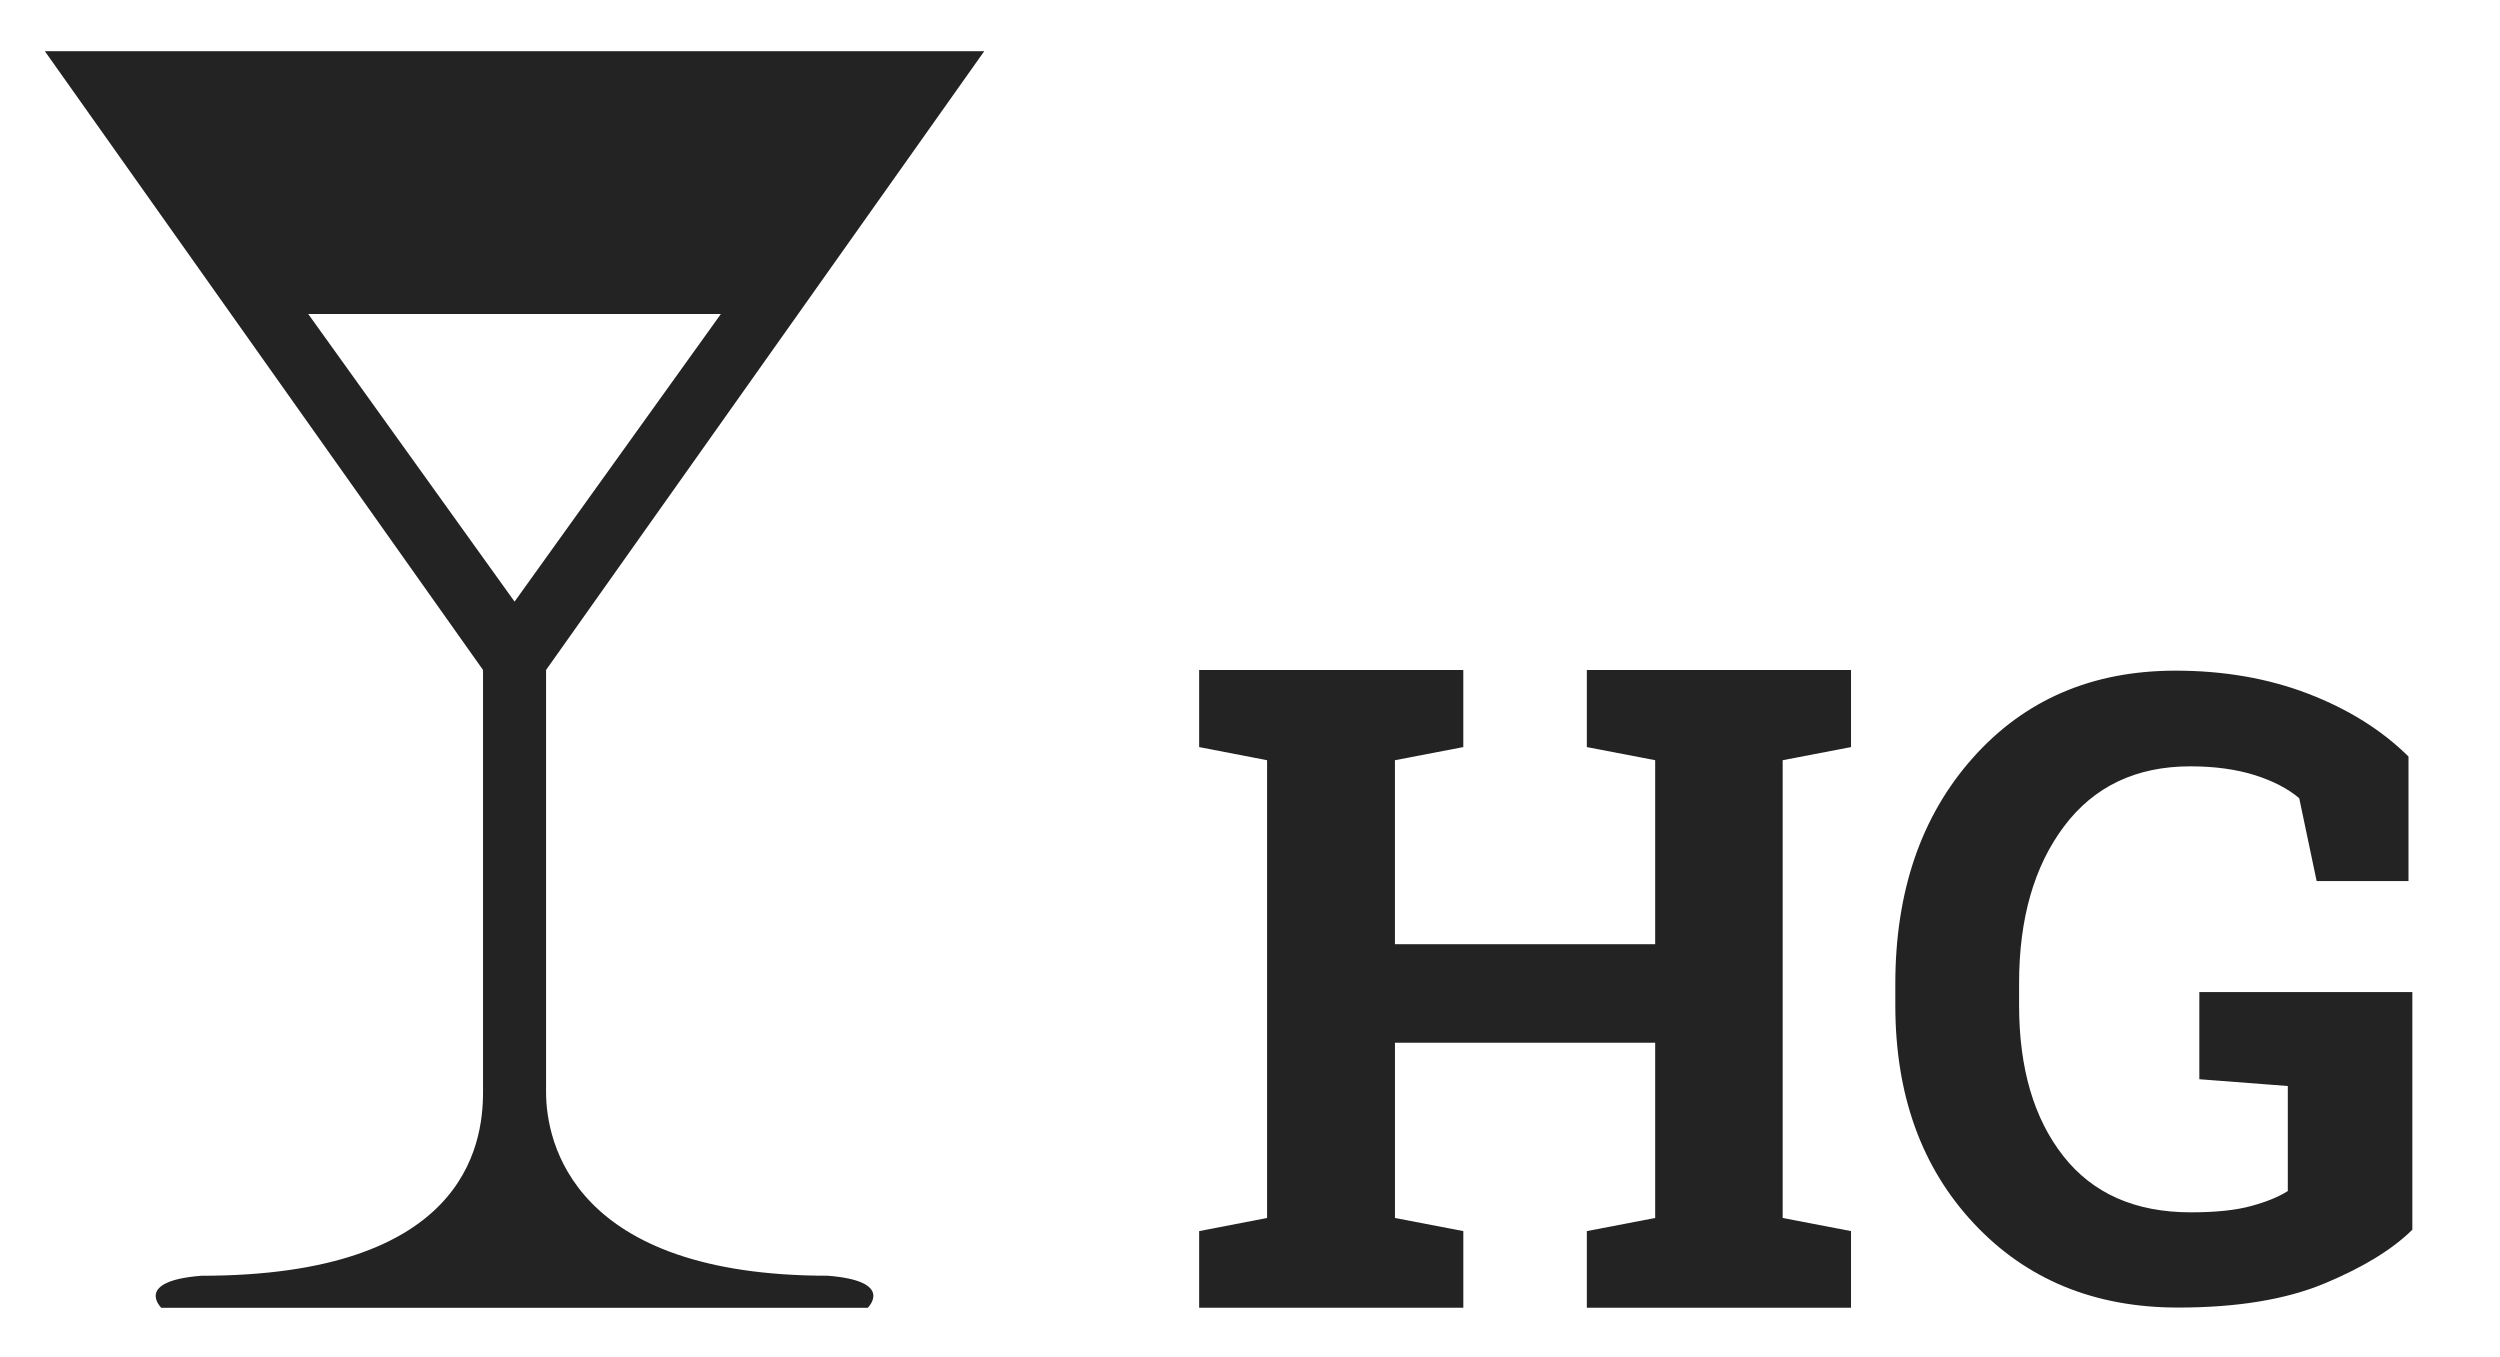 <?xml version="1.0" encoding="utf-8"?>
<!-- Generator: Adobe Illustrator 15.0.0, SVG Export Plug-In . SVG Version: 6.00 Build 0)  -->
<!DOCTYPE svg PUBLIC "-//W3C//DTD SVG 1.1//EN" "http://www.w3.org/Graphics/SVG/1.1/DTD/svg11.dtd">
<svg version="1.1" id="Layer_1" xmlns="http://www.w3.org/2000/svg" xmlns:xlink="http://www.w3.org/1999/xlink" x="0px" y="0px"
	 width="101.334px" height="55px" viewBox="0 0 101.334 55" enable-background="new 0 0 101.334 55" xml:space="preserve">
<path fill="#232323" d="M33.554,51.71c-10.34,0-11.42-5.419-11.42-7.436c0-1.577,0-12.44,0-17.118L39.895,2.075H1.818l17.761,25.082
	c0,4.647,0,15.401,0,17.118c0,2.198-0.796,7.436-11.421,7.436c-2.742,0.217-1.62,1.298-1.62,1.298h14.318h14.317
	C35.174,53.008,36.296,51.927,33.554,51.71z M12.494,12.728h16.725l-8.362,11.658L12.494,12.728z"/>
<path fill="#232323" d="M48.606,30.282v-3.125h10.707v3.125l-2.771,0.532v7.457H67.09v-7.457l-2.77-0.532v-3.125h2.77h5.168h2.77
	v3.125l-2.77,0.532v18.555l2.77,0.532v3.107H64.32v-3.107l2.77-0.532v-7.103H56.543v7.103l2.771,0.532v3.107H48.606v-3.107
	l2.753-0.532V30.814L48.606,30.282z"/>
<path fill="#232323" d="M97.779,49.847c-0.815,0.804-2.004,1.529-3.567,2.18C92.65,52.676,90.674,53,88.285,53
	c-3.39,0-6.147-1.134-8.273-3.404c-2.126-2.269-3.188-5.217-3.188-8.85v-0.862c0-3.756,1.048-6.813,3.145-9.168
	c2.097-2.354,4.834-3.532,8.212-3.532c1.965,0,3.76,0.313,5.386,0.938c1.625,0.627,2.979,1.475,4.058,2.543v5.048h-3.723
	l-0.706-3.358c-0.459-0.392-1.065-0.704-1.817-0.941c-0.754-0.234-1.617-0.352-2.594-0.352c-2.194,0-3.902,0.81-5.119,2.429
	c-1.218,1.621-1.825,3.741-1.825,6.36v0.896c0,2.551,0.596,4.587,1.791,6.11c1.193,1.521,2.918,2.283,5.171,2.283
	c1.012,0,1.828-0.085,2.456-0.259c0.624-0.172,1.116-0.373,1.474-0.604v-4.257l-3.586-0.275v-3.533h8.634V49.847z"/>
</svg>
